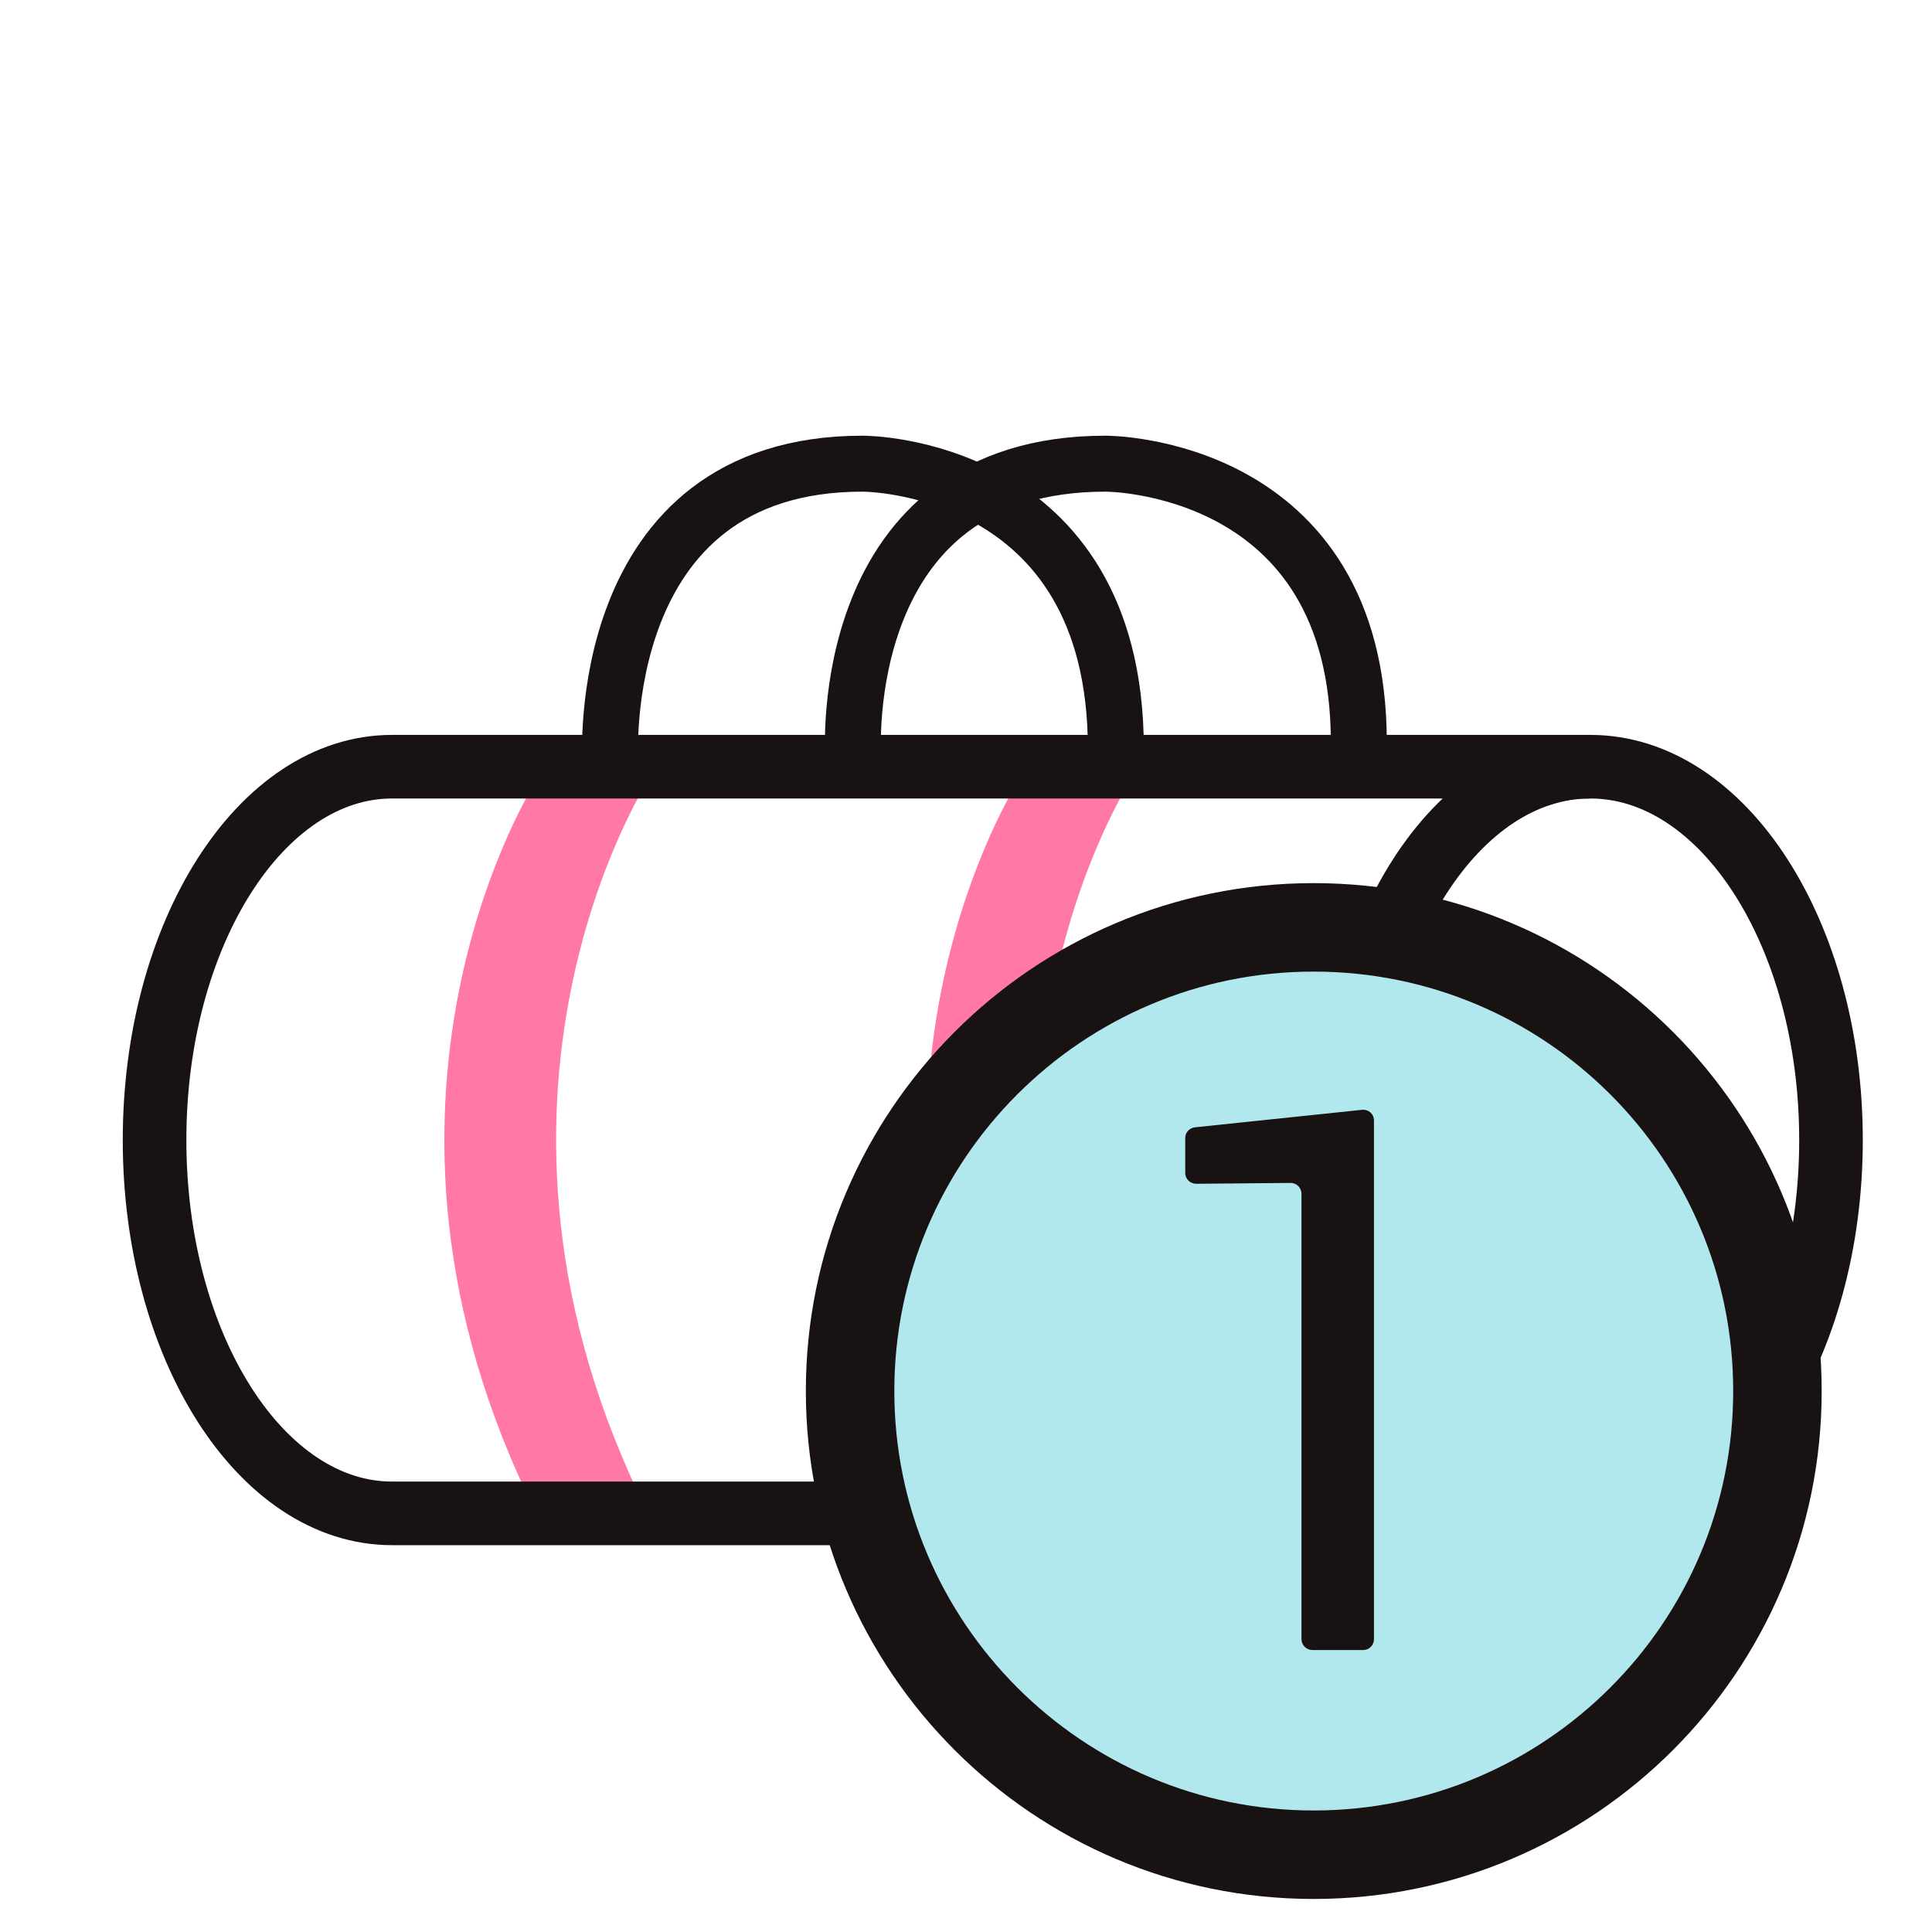 <?xml version="1.0" encoding="UTF-8"?>
<svg width="25px" height="25px" viewBox="0 0 25 25" version="1.1" xmlns="http://www.w3.org/2000/svg" xmlns:xlink="http://www.w3.org/1999/xlink">
    <!-- Generator: Sketch 64 (93537) - https://sketch.com -->
    <title>Reservamos/Atoms/Icons/Amenities/small-one-carryon</title>
    <desc>Created with Sketch.</desc>
    <g id="Reservamos/Atoms/Icons/Amenities/small-one-carryon" stroke="none" stroke-width="1" fill="none" fill-rule="evenodd">
        <g id="Reservamos/Atoms/Icons/Amenities/small-carryon">
            <g id="small-carryons" transform="translate(2, 6)">
                <path d="M9.04,3.777 C9.04,3.777 8.788,-0.006 12.311,6.62961749e-14 C12.311,6.62961749e-14 15.583,-0.009 15.583,3.605" id="Stroke-21-Copy" stroke="#181212" stroke-width="0.724"></path>
                <path d="M21.693,8.752 C21.693,11.42 20.299,13.582 18.578,13.582 C16.857,13.582 15.463,11.42 15.463,8.752 C15.463,6.084 16.857,3.921 18.578,3.921 C20.299,3.921 21.693,6.084 21.693,8.752 Z" id="Stroke-1" stroke="#181212" stroke-width="0.823"></path>
                <path d="M4.941,13.583 C2.261,8.242 4.941,4.099 4.941,4.099 L6.387,4.099 C6.387,4.099 3.707,8.242 6.387,13.583 L4.941,13.583 Z" id="Stroke-7" fill="#FF79A4"></path>
                <path d="M11.181,13.583 C8.501,8.242 11.181,4.099 11.181,4.099 L12.628,4.099 C12.628,4.099 9.947,8.242 12.628,13.583 L11.181,13.583 Z" id="Stroke-9" fill="#FF79A4"></path>
                <path d="M18.578,13.583 L3.272,13.583 L3.073,13.583 C1.376,13.583 1.716722e-13,11.421 1.716722e-13,8.752 C1.716722e-13,6.084 1.376,3.921 3.073,3.921 L3.21,3.921 L18.578,3.921" id="Stroke-3" stroke="#181212" stroke-width="0.823"></path>
                <path d="M5.897,3.864 C5.897,3.864 5.645,-0.006 9.168,-2.96588151e-14 C9.168,-2.96588151e-14 12.439,-0.009 12.439,3.688" id="Stroke-19" stroke="#181212" stroke-width="0.724"></path>
            </g>
        </g>
        <g id="badge/quantity" transform="translate(11, 12)">
            <g id="quantity">
                <path d="M12,6 C12,9.309 9.316,12 5.998,12 C2.688,12 0,9.309 0,6 C0,2.687 2.688,0 5.998,0 C9.316,0 12,2.687 12,6 Z" id="Stroke-20" stroke="#181212" stroke-width="1.145" fill="#B1E8ED"></path>
                <path d="M6.64,9.351 L5.98,9.351 C5.905,9.351 5.841,9.287 5.841,9.211 L5.841,3.45 C5.841,3.367 5.777,3.307 5.701,3.307 L4.481,3.318 C4.402,3.318 4.337,3.258 4.337,3.179 L4.337,2.723 C4.337,2.655 4.39,2.595 4.466,2.587 L6.625,2.361 C6.711,2.354 6.779,2.414 6.779,2.501 L6.779,9.211 C6.779,9.287 6.719,9.351 6.64,9.351" id="Fill-22" fill="#181212"></path>
            </g>
        </g>
    </g>
</svg>
